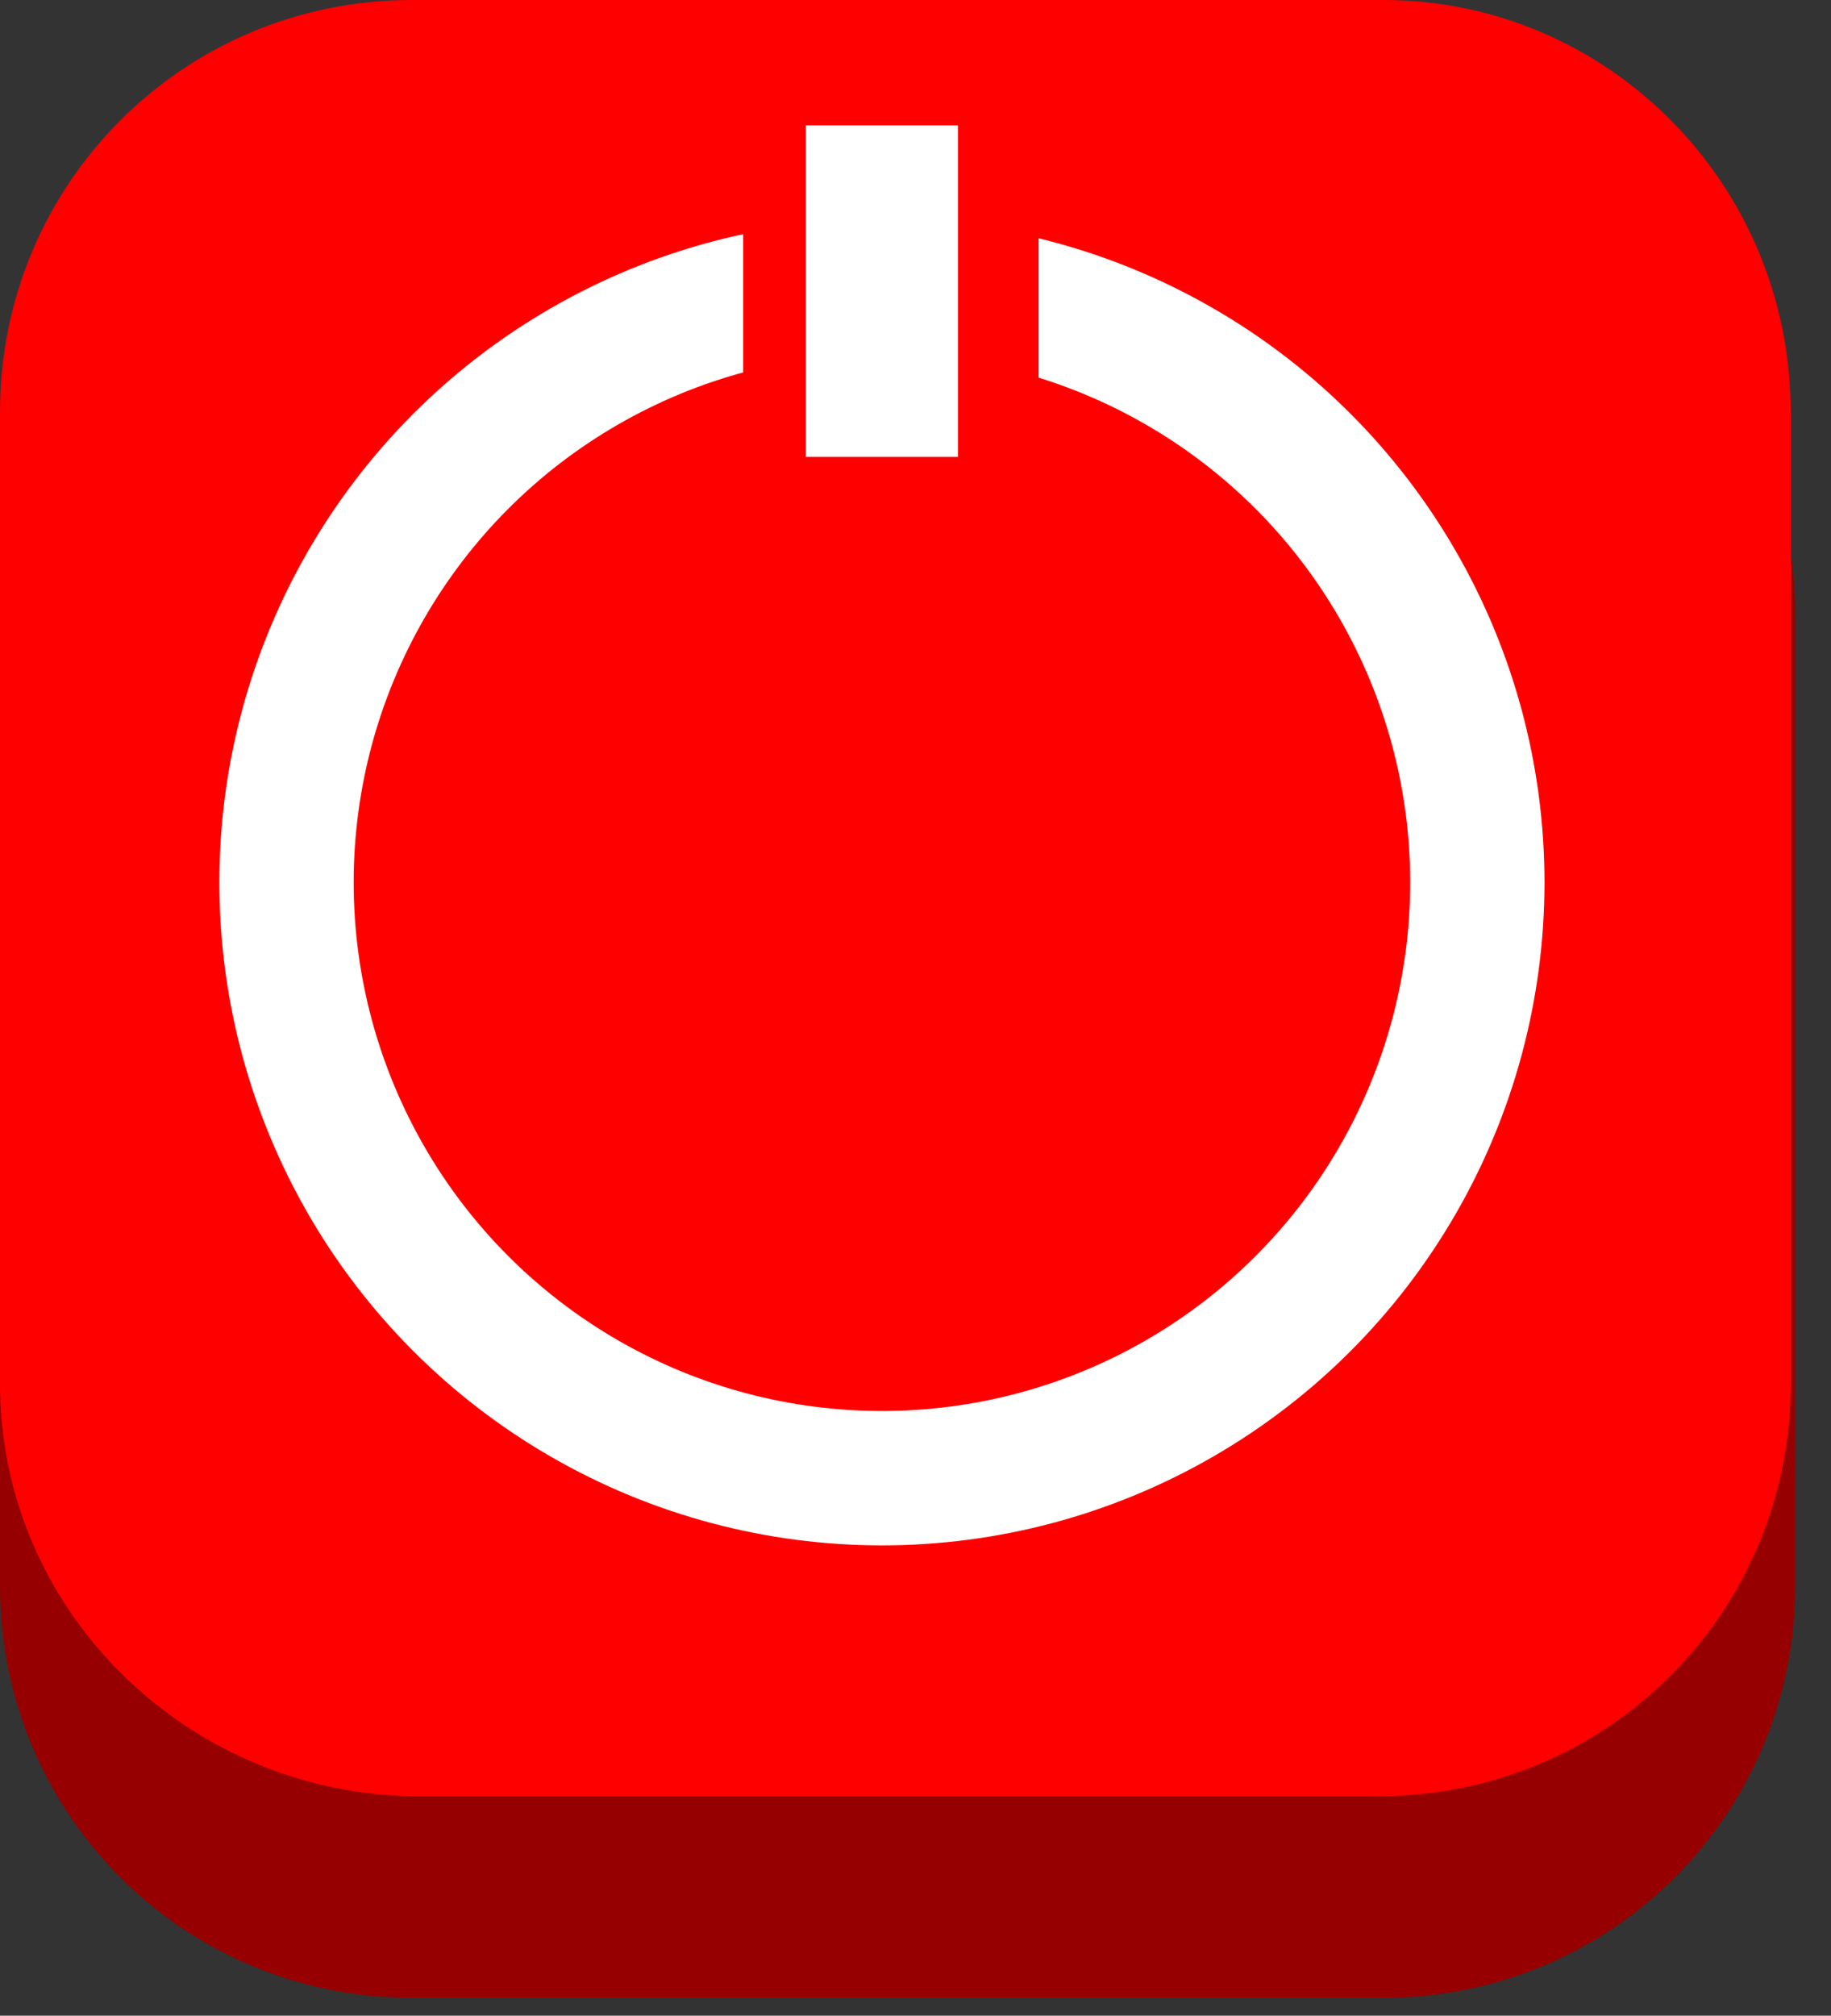 <?xml version="1.0" encoding="utf-8"?>
<!-- Generator: Adobe Illustrator 25.0.0, SVG Export Plug-In . SVG Version: 6.00 Build 0)  -->
<svg version="1.1" id="Laag_1" xmlns="http://www.w3.org/2000/svg" xmlns:xlink="http://www.w3.org/1999/xlink" x="0px" y="0px"
	 viewBox="0 0 40.9 45" style="enable-background:new 0 0 40.9 45;" xml:space="preserve">
<rect x="0" y="0" width="40.9" height="45" fill="#333333" stroke="none"/>
<style type="text/css">
	.st0{fill:#960000;}
	.st1{fill:#FF0000;}
	.st2{fill:none;stroke:#FFFFFF;stroke-width:3;stroke-miterlimit:10;}
	.st3{fill:#FFFFFF;}
</style>
<path class="st0" d="M9.2,4.6h21.7c5.1,0,9.2,4.1,9.2,9.1v21.7c0,5.1-4.1,9.2-9.2,9.2H9.2c-5.1,0-9.2-4.1-9.2-9.2V13.7
	C0,8.7,4.1,4.6,9.2,4.6z"/>
<path class="st1" d="M9.2,0h21.7C35.9,0,40,4.1,40,9.2v21.7c0,5.1-4.1,9.2-9.2,9.2H9.2C4.1,40,0,35.9,0,30.9V9.2C0,4.1,4.1,0,9.2,0z
	"/>
<circle class="st2" cx="19.7" cy="19.7" r="13.3"/>
<rect x="16.6" y="1.2" class="st1" width="6.6" height="10"/>
<rect x="18" y="2.8" class="st3" width="3.4" height="7.4"/>
</svg>
